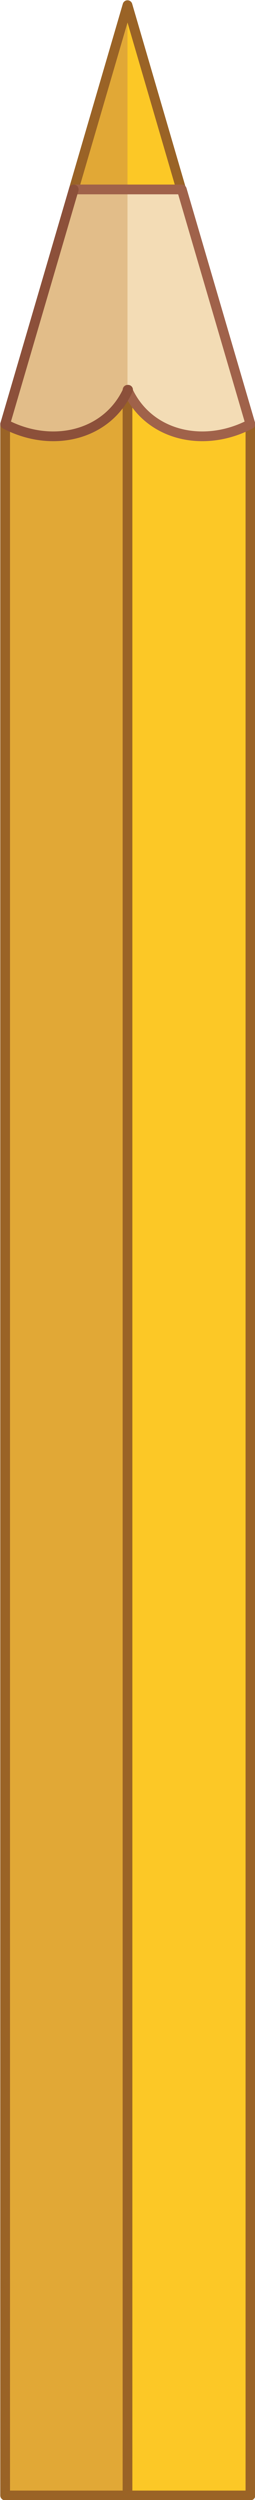 <?xml version="1.0" encoding="utf-8"?>
<!-- Generator: Adobe Illustrator 21.1.0, SVG Export Plug-In . SVG Version: 6.00 Build 0)  -->
<svg version="1.1" id="pencil_x5F_yellow" xmlns="http://www.w3.org/2000/svg" xmlns:xlink="http://www.w3.org/1999/xlink" x="0px"
	 y="0px" viewBox="0 0 44.6 436.8" style="enable-background:new 0 0 44.6 436.8;" xml:space="preserve">
<style type="text/css">
	.st0{fill:#FCC826;stroke:#9A6326;stroke-width:1.701;stroke-linecap:round;stroke-linejoin:round;stroke-miterlimit:22.926;}
	.st1{fill:#E1A836;stroke:#9A6326;stroke-width:1.701;stroke-linecap:round;stroke-linejoin:round;stroke-miterlimit:22.926;}
	.st2{fill:#FCC826;}
	.st3{fill:#E1A836;}
	.st4{fill:none;stroke:#9A6326;stroke-width:1.701;stroke-linecap:round;stroke-linejoin:round;stroke-miterlimit:22.926;}
	.st5{fill:#E2BD89;}
	.st6{fill:#F3DCB5;}
	.st7{fill:none;stroke:#A0624A;stroke-width:1.701;stroke-linecap:round;stroke-linejoin:round;stroke-miterlimit:22.926;}
	.st8{fill:none;stroke:#8C503A;stroke-width:1.701;stroke-linecap:round;stroke-linejoin:round;stroke-miterlimit:22.926;}
</style>
<polygon class="st0" points="8.1,74.1 22.3,59.6 43.8,74.1 43.8,436 22.3,436 "/>
<polygon class="st1" points="0.9,74.1 22.3,59.6 22.3,436 0.9,436 "/>
<polygon class="st2" points="31.7,33.1 22.3,0.9 12.9,33.1 "/>
<polygon class="st3" points="22.3,33.1 22.3,0.9 12.9,33.1 "/>
<polygon class="st4" points="31.7,33.1 22.3,0.9 12.9,33.1 "/>
<path class="st5" d="M0.9,74.1c8.2,4.3,17.9,2,21.5-6L33,54.7L22.3,33.1h-9.4L0.9,74.1z"/>
<path class="st6" d="M43.8,74.1c-8.2,4.3-17.9,2-21.5-6v-35h9.4L43.8,74.1z"/>
<path class="st7" d="M12.9,33.1h18.9l12,41c-8.2,4.3-17.9,2-21.5-6"/>
<path class="st8" d="M12.9,33.1l-12,41c8.2,4.3,17.9,2,21.5-6"/>
</svg>
